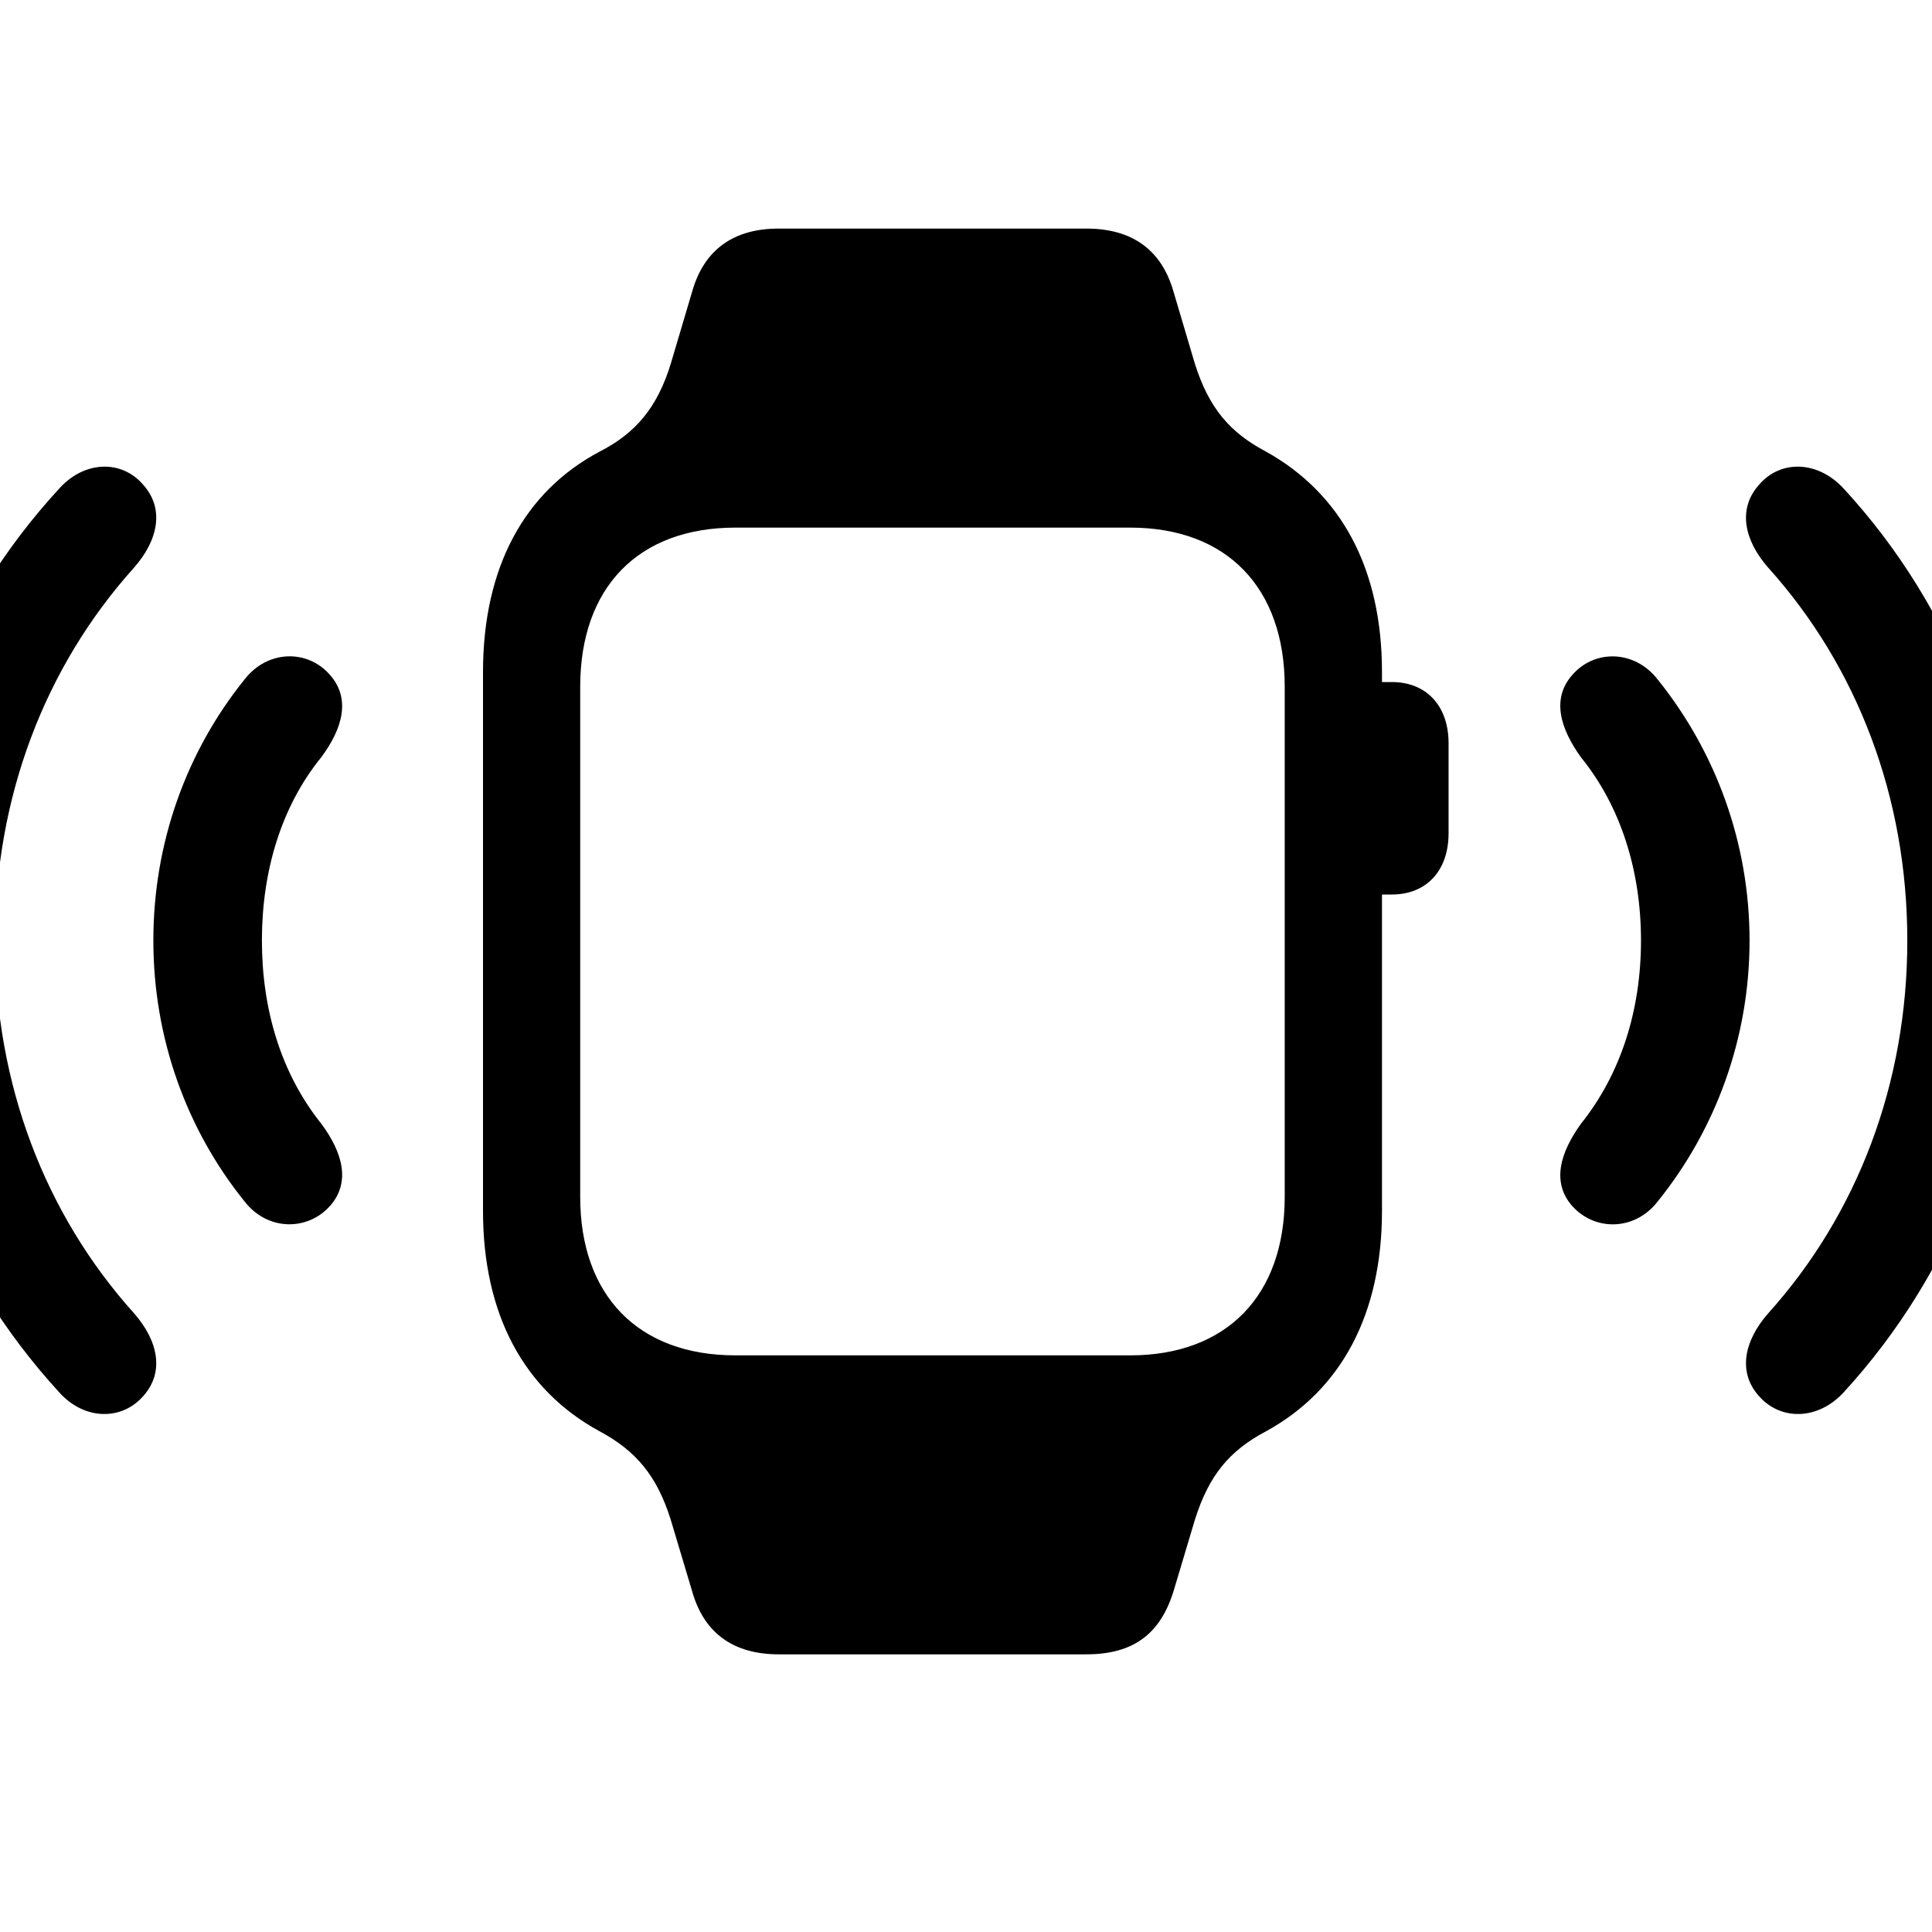 <!-- Generated by IcoMoon.io -->
<svg version="1.1" xmlns="http://www.w3.org/2000/svg" width="32" height="32" viewBox="0 0 32 32">
<title>applewatch-radiowaves-left-and-right</title>
<path d="M2.375 23.121c0.353-0.397 0.243-0.915-0.154-1.368-1.478-1.643-2.305-3.805-2.305-6.176s0.827-4.533 2.305-6.176c0.397-0.452 0.507-0.971 0.154-1.368-0.353-0.419-0.971-0.408-1.39 0.055-1.831 1.985-2.868 4.632-2.868 7.489s1.037 5.493 2.868 7.489c0.419 0.463 1.037 0.463 1.39 0.055zM5.463 19.978c0.353-0.397 0.21-0.893-0.143-1.368-0.662-0.827-0.982-1.886-0.982-3.033s0.32-2.217 0.982-3.033c0.353-0.474 0.496-0.971 0.143-1.368-0.364-0.419-1.026-0.419-1.412 0.077-0.96 1.191-1.511 2.702-1.511 4.324s0.551 3.132 1.511 4.323c0.386 0.496 1.048 0.485 1.412 0.077zM29.132 23.121c0.353 0.408 0.971 0.408 1.401-0.055 1.831-1.996 2.857-4.632 2.857-7.489s-1.026-5.504-2.857-7.489c-0.43-0.463-1.048-0.474-1.401-0.055-0.353 0.397-0.243 0.915 0.154 1.368 1.478 1.643 2.305 3.805 2.305 6.177s-0.827 4.533-2.305 6.176c-0.397 0.452-0.507 0.971-0.154 1.368zM26.044 19.978c0.364 0.408 1.026 0.419 1.412-0.077 0.96-1.191 1.522-2.702 1.522-4.323s-0.563-3.132-1.522-4.324c-0.386-0.496-1.048-0.496-1.412-0.077-0.353 0.397-0.199 0.893 0.143 1.368 0.662 0.816 0.993 1.886 0.993 3.033s-0.331 2.206-0.993 3.033c-0.342 0.474-0.496 0.971-0.143 1.368zM8 20.055c0 1.71 0.673 2.967 1.93 3.651 0.596 0.32 0.949 0.728 1.18 1.467l0.353 1.18c0.198 0.706 0.695 1.048 1.434 1.048h5.096c0.772 0 1.224-0.331 1.445-1.048l0.353-1.18c0.232-0.739 0.574-1.147 1.18-1.467 1.246-0.684 1.919-1.941 1.919-3.651v-8.923c0-1.71-0.673-2.956-1.919-3.651-0.607-0.32-0.949-0.728-1.18-1.456l-0.353-1.191c-0.198-0.695-0.684-1.048-1.445-1.048h-5.096c-0.739 0-1.235 0.342-1.434 1.048l-0.353 1.191c-0.221 0.717-0.574 1.147-1.18 1.456-1.246 0.662-1.93 1.919-1.93 3.651v8.923zM9.61 19.824v-8.449c0-1.643 0.96-2.636 2.57-2.636h6.54c1.599 0 2.559 0.993 2.559 2.636v8.449c0 1.632-0.96 2.625-2.559 2.625h-6.54c-1.61 0-2.57-0.993-2.57-2.625zM22.647 14.816h0.408c0.563 0 0.938-0.386 0.938-1.015v-1.489c0-0.629-0.375-1.015-0.938-1.015h-0.408v3.518z"></path>
</svg>
